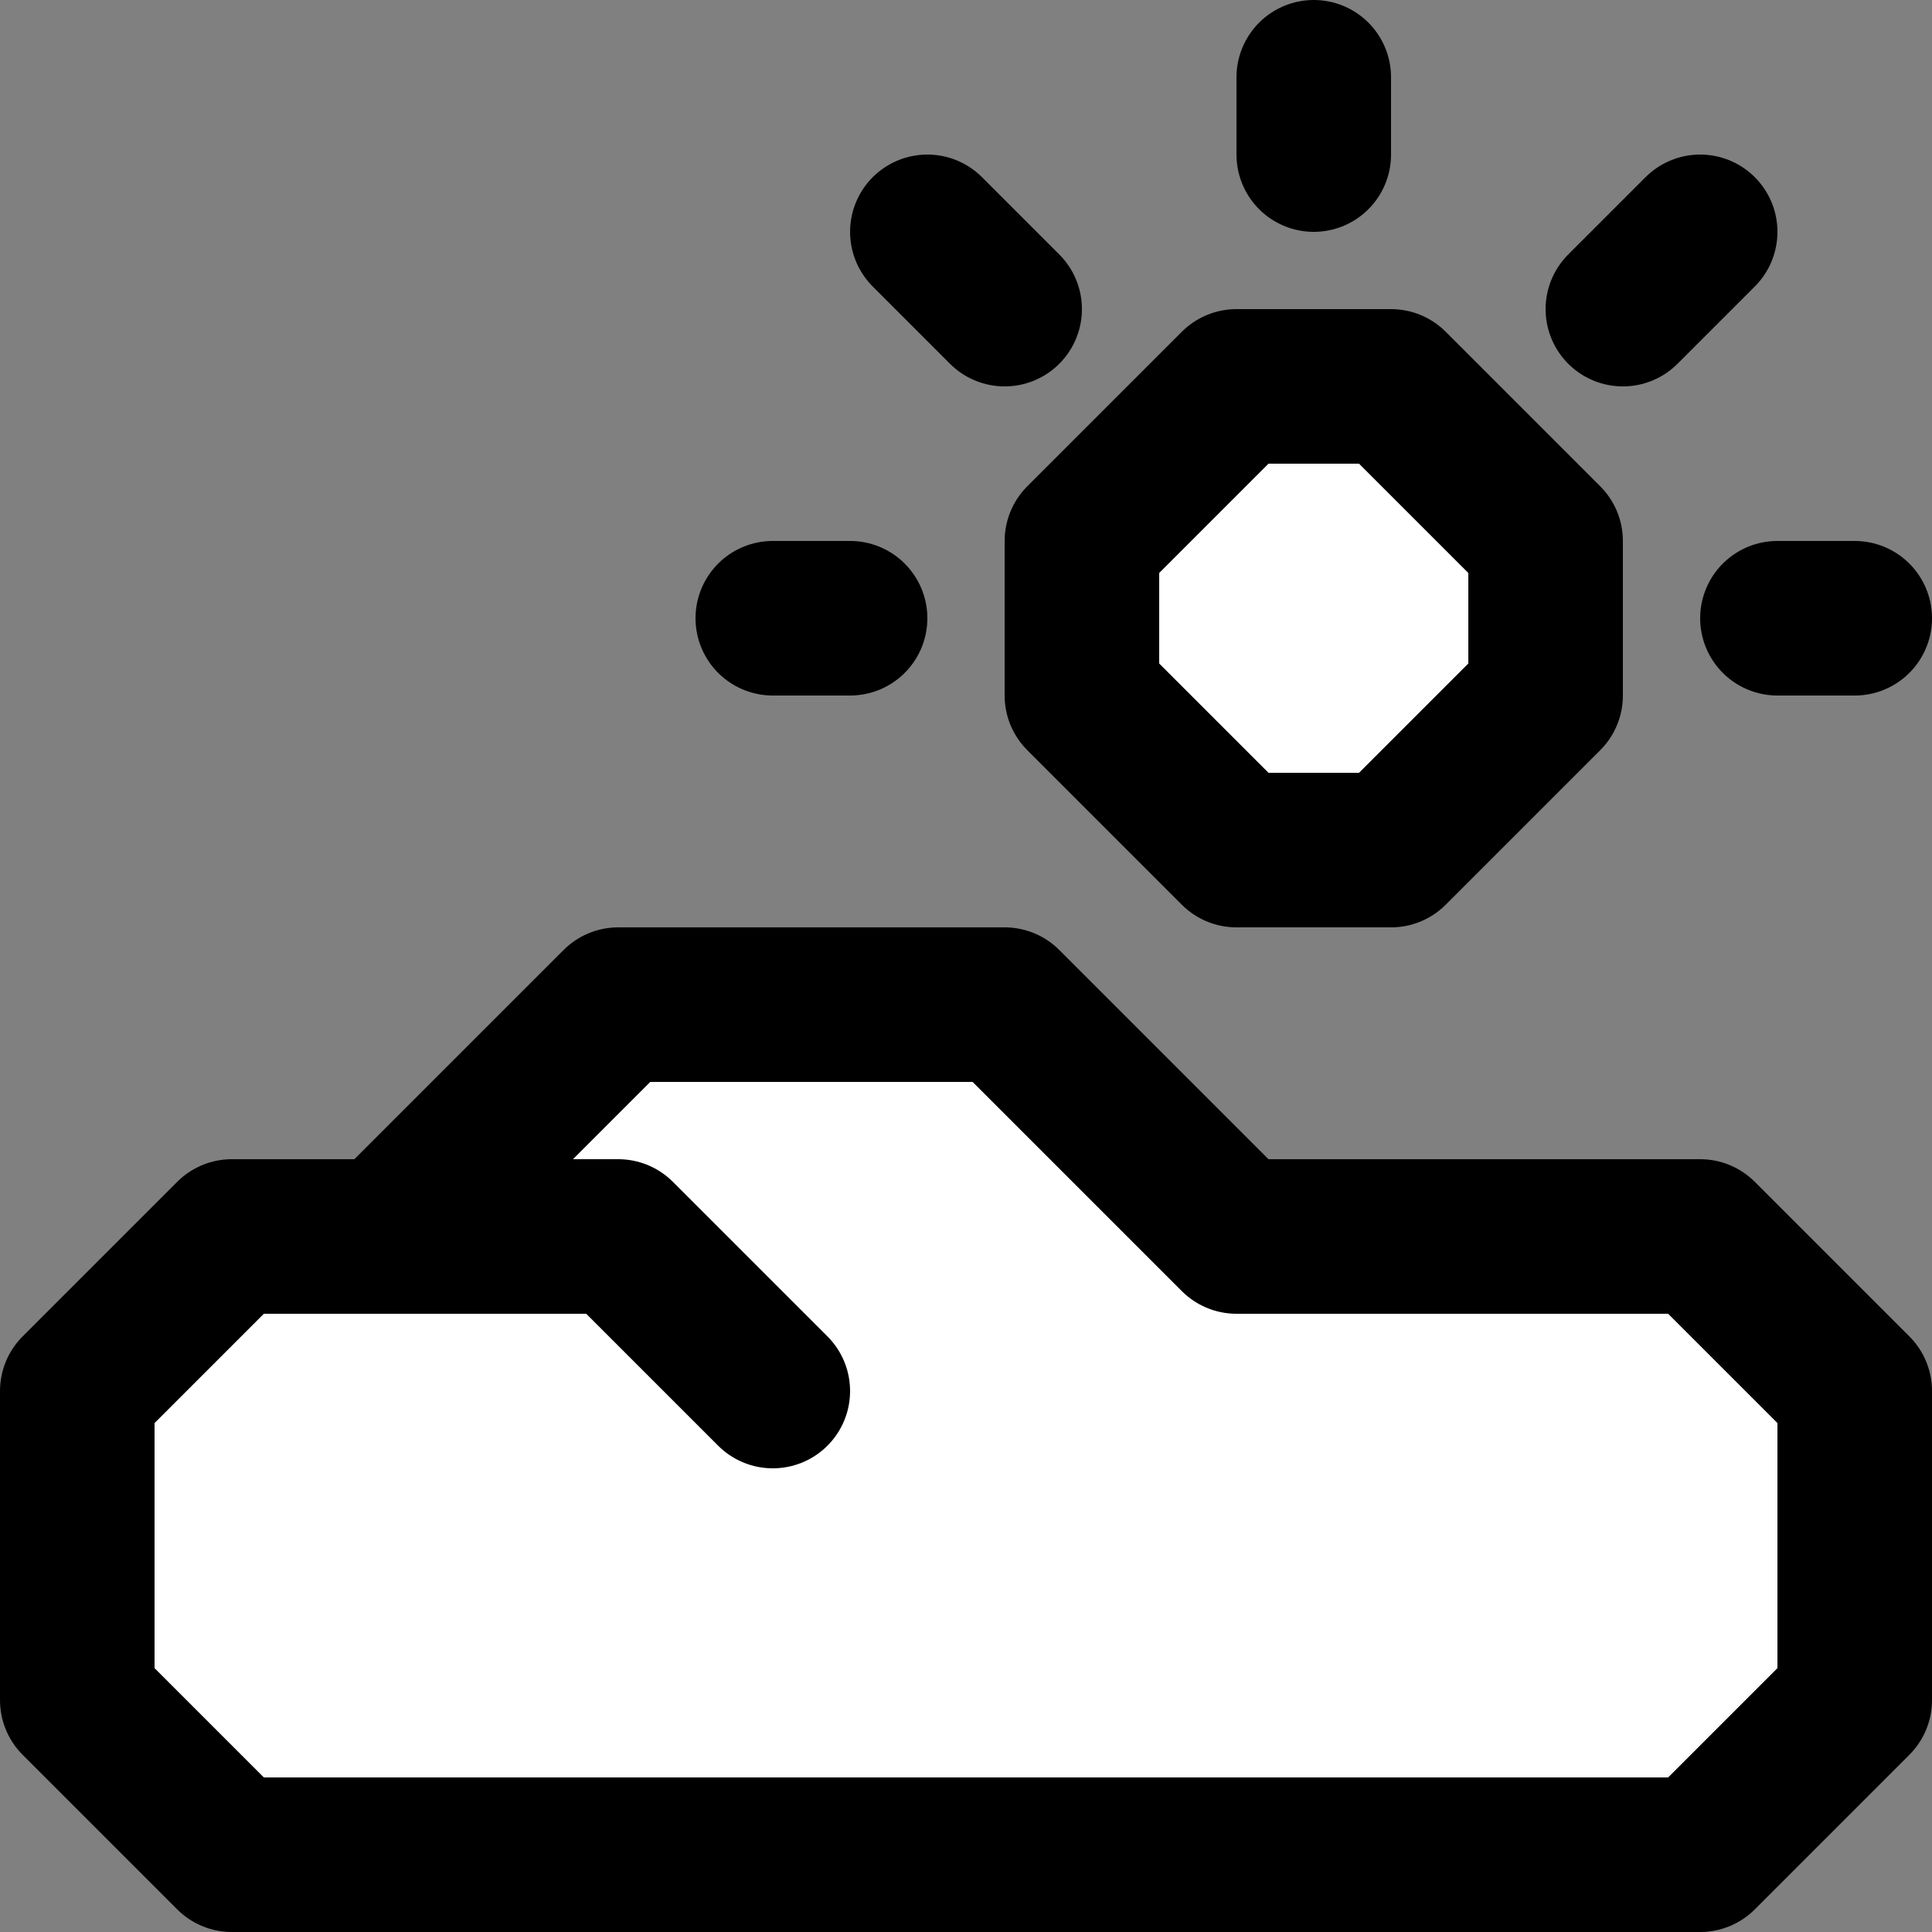 <?xml version="1.0" encoding="UTF-8" standalone="no"?>
<!-- Created with Inkscape (http://www.inkscape.org/) -->

<svg
   width="25"
   height="25"
   viewBox="0 0 25 25"
   version="1.1"
   id="svg1"
   xmlns="http://www.w3.org/2000/svg"
   xmlns:svg="http://www.w3.org/2000/svg">
  <rect x="0" y="0" width="25" height="25" fill="#808080" stroke="none"/>
  <defs
     id="defs1" />
  <path
     style="fill:#ffffff;stroke:#000000;stroke-width:2;stroke-linecap:round;stroke-linejoin:round;stroke-dasharray:none;stroke-opacity:1"
     d="m 24,22 -2,2 H 3 L 1,22 v -4 l 2,-2 h 2 l 3,-3 h 5 l 3,3 h 6 l 2,2 z"
     id="path19" />
  <path
     style="fill:none;stroke:#000000;stroke-width:2;stroke-linecap:round;stroke-linejoin:round;stroke-dasharray:none;stroke-opacity:1"
     d="m 5,16 h 3 l 2,2"
     id="path20" />
  <path
     style="fill:#ffffff;stroke:#000000;stroke-width:2;stroke-linecap:round;stroke-linejoin:round;stroke-dasharray:none;stroke-opacity:1"
     d="m 20,7 v 2 l -2,2 H 16 L 14,9 V 7 l 2,-2 h 2 z"
     id="path21" />
  <path
     style="fill:none;stroke:#000000;stroke-width:2;stroke-linecap:round;stroke-linejoin:round;stroke-dasharray:none;stroke-opacity:1"
     d="m 23,8 h 1"
     id="path22" />
  <path
     style="fill:none;stroke:#000000;stroke-width:2;stroke-linecap:round;stroke-linejoin:round;stroke-dasharray:none;stroke-opacity:1"
     d="M 21,4 22,3"
     id="path23" />
  <path
     style="fill:none;stroke:#000000;stroke-width:2;stroke-linecap:round;stroke-linejoin:round;stroke-dasharray:none;stroke-opacity:1"
     d="M 17,2 V 1"
     id="path24" />
  <path
     style="fill:none;stroke:#000000;stroke-width:2;stroke-linecap:round;stroke-linejoin:round;stroke-dasharray:none;stroke-opacity:1"
     d="M 13,4 12,3"
     id="path25" />
  <path
     style="fill:none;stroke:#000000;stroke-width:2;stroke-linecap:round;stroke-linejoin:round;stroke-dasharray:none;stroke-opacity:1"
     d="M 11,8 H 10"
     id="path26" />
</svg>
